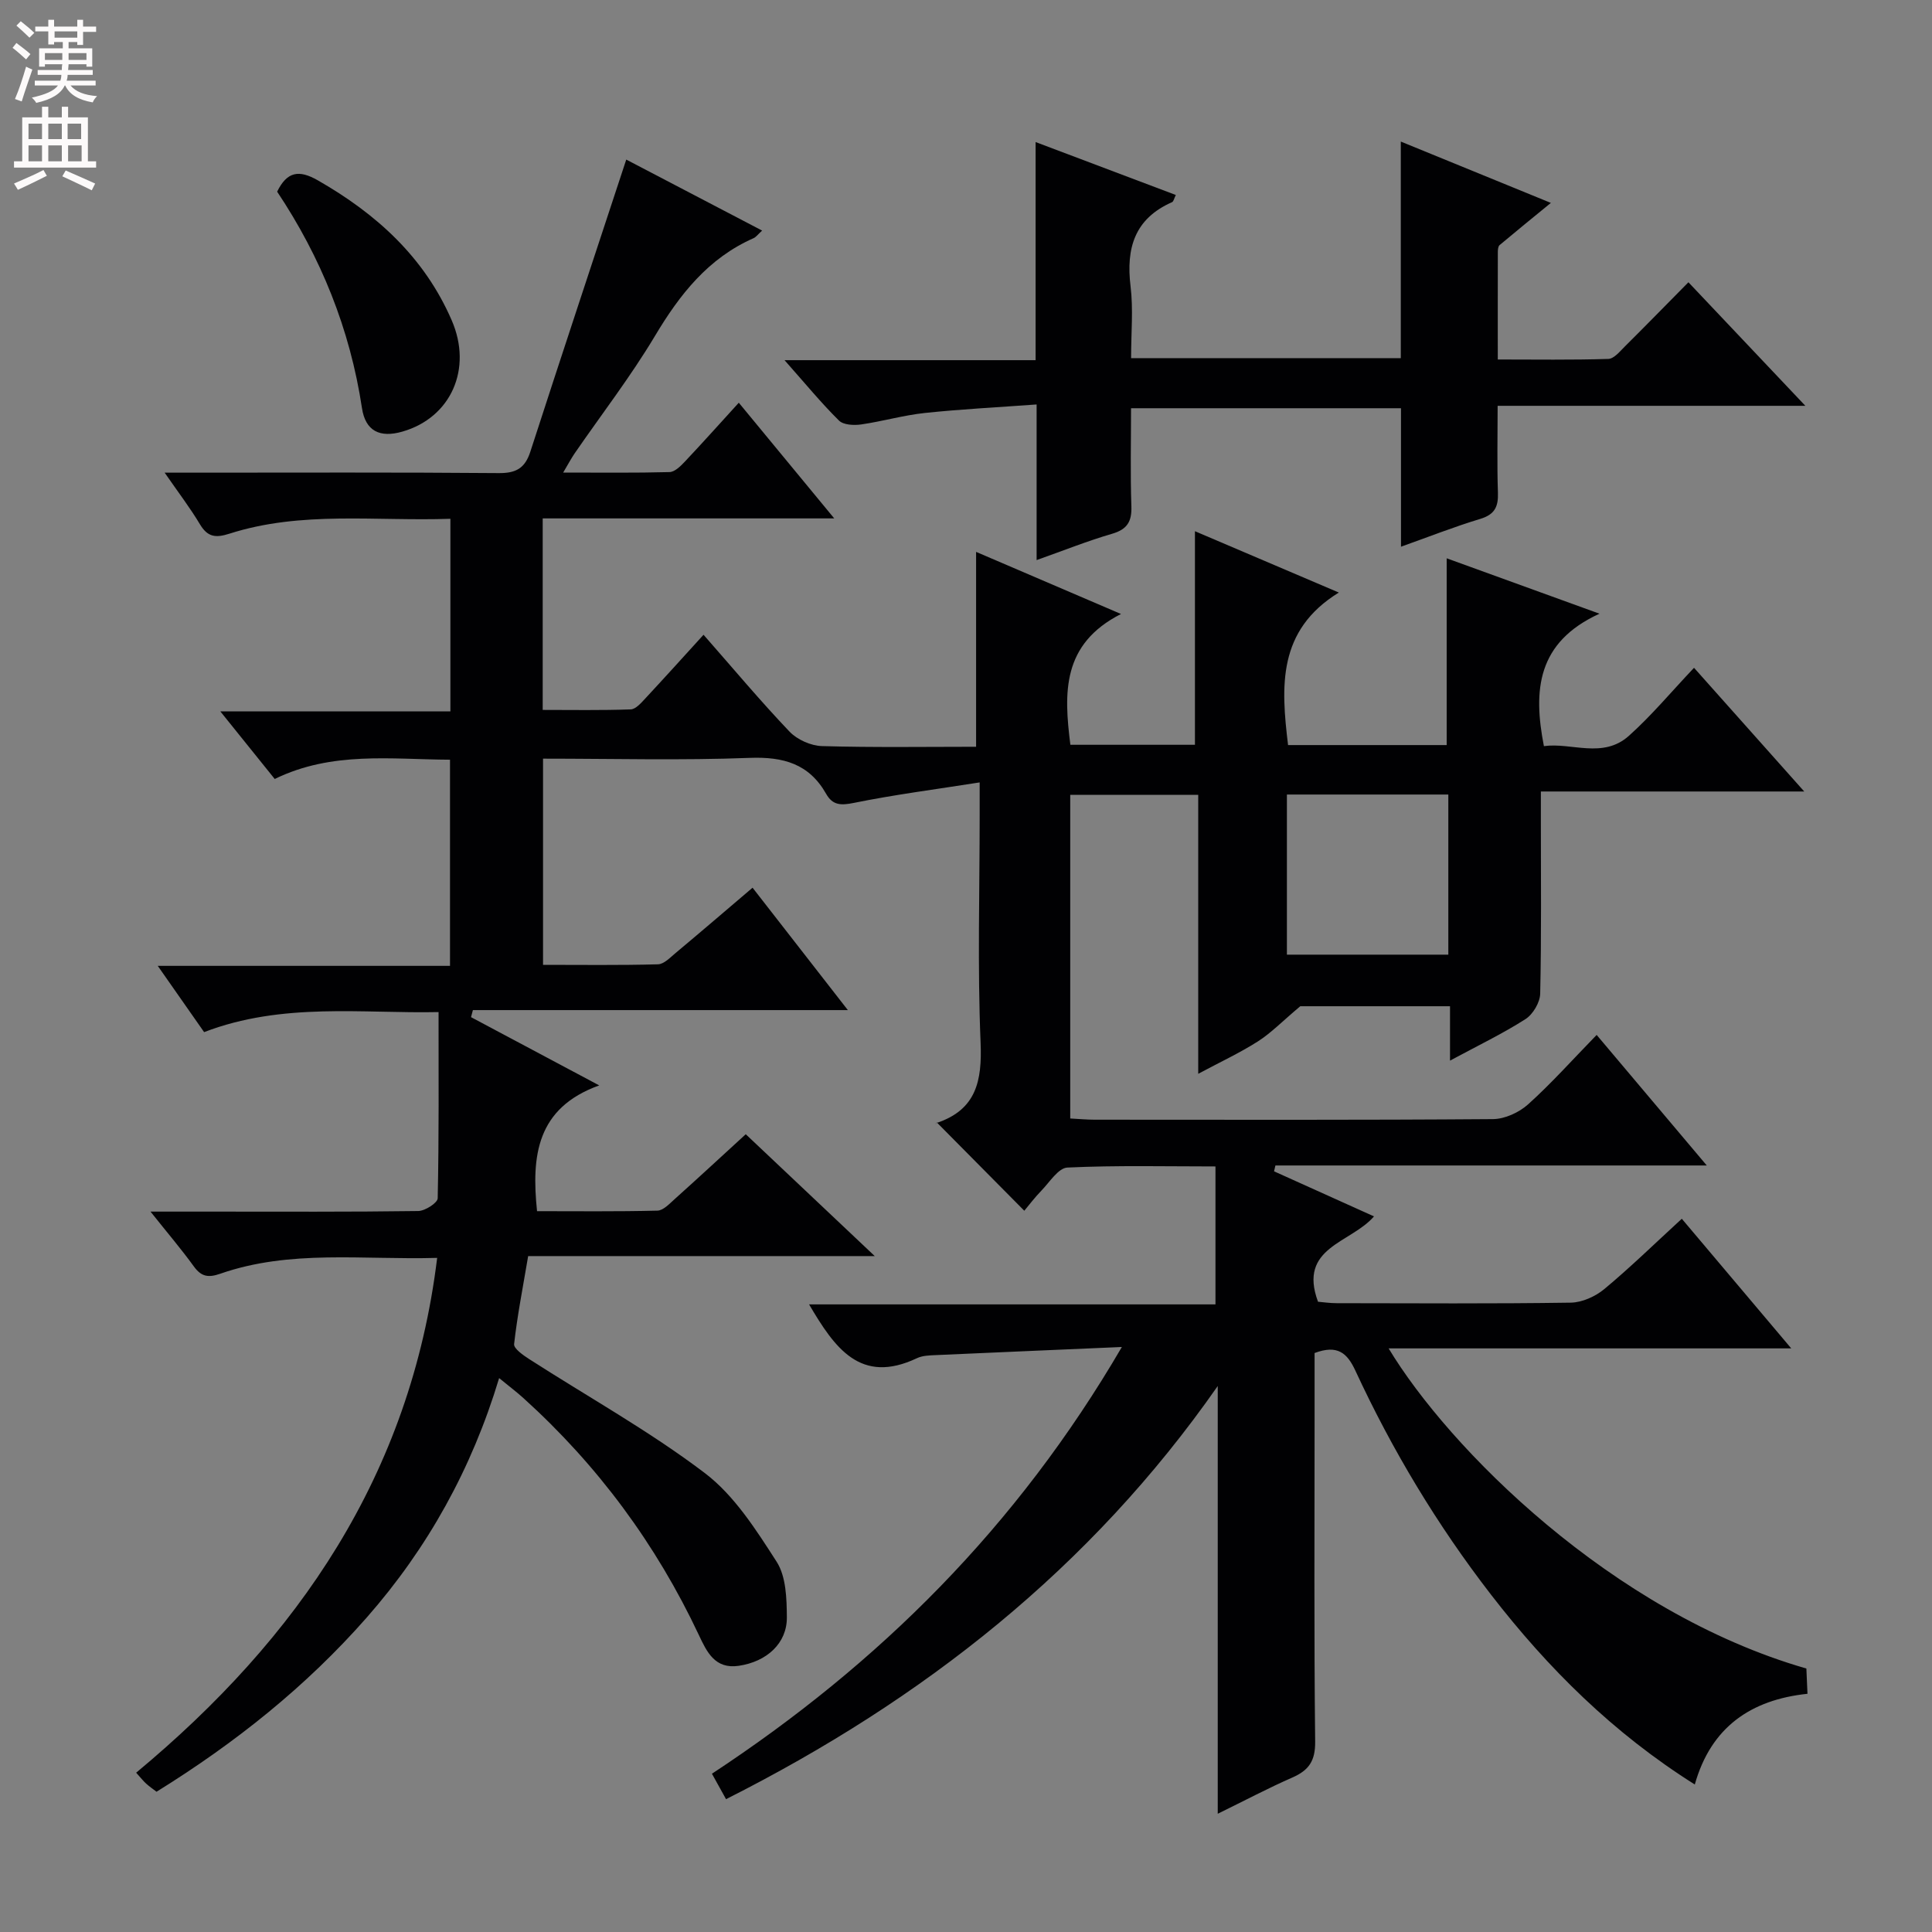 <svg enable-background="new 0 0 400 400" viewBox="0 0 400 400" xmlns="http://www.w3.org/2000/svg"><rect x="0" y="0" width="400" height="400" fill="#808080" stroke="none"/><g fill="#010103"><path d="m272.17 280.13v13.44c0 22.33-.13 44.66.12 66.99.05 4.01-1.3 5.96-4.73 7.46-4.97 2.18-9.78 4.73-15.44 7.5 0-29.97 0-59.26 0-88.56-26.36 37.77-60.99 64.96-101.8 85.54-.98-1.77-1.83-3.3-2.92-5.27 34.62-22.78 63.12-51.08 84.87-88.35-13.78.6-26.15 1.12-38.52 1.68-1.32.06-2.76.09-3.91.64-11.7 5.53-17.02-2.12-22.33-11.14h84.14c0-9.69 0-18.77 0-28.56-10.16 0-20.43-.25-30.66.23-1.88.09-3.69 3.04-5.4 4.8-1.38 1.42-2.58 3.02-3.52 4.14-6.04-6.09-11.96-12.07-18.12-18.29-.34.68-.26.19-.04.12 8.22-2.74 9.44-8.7 9.11-16.65-.65-15.64-.19-31.32-.19-46.99 0-1.79 0-3.57 0-6.87-9.2 1.45-17.68 2.54-26.04 4.24-2.7.55-4.4.51-5.75-1.88-3.53-6.22-8.85-7.7-15.82-7.44-14.12.54-28.28.16-42.79.16v42.69c7.93 0 15.86.11 23.79-.11 1.25-.03 2.55-1.42 3.68-2.36 5.23-4.37 10.4-8.81 15.91-13.5 6.41 8.23 12.72 16.34 19.73 25.34-26.43 0-52.03 0-77.63 0-.13.49-.26.98-.39 1.46 8.47 4.51 16.95 9.02 26.54 14.13-12.96 4.67-14.06 14.57-12.87 26.04 8.08 0 16.5.1 24.92-.11 1.23-.03 2.53-1.46 3.62-2.43 4.83-4.33 9.59-8.74 14.67-13.39 8.67 8.18 17.21 16.25 26.71 25.23-24.53 0-47.97 0-71.76 0-1.1 6.51-2.25 12.33-2.91 18.22-.1.93 1.9 2.32 3.16 3.13 12.14 7.81 24.85 14.87 36.31 23.56 6.12 4.64 10.63 11.76 14.89 18.38 1.96 3.06 2.08 7.62 2.11 11.51.04 5.34-4.13 9.17-9.97 10.03-4.92.72-6.6-2.87-8.26-6.4-8.83-18.76-20.92-35.11-36.3-49.02-1.46-1.32-3.05-2.51-5.04-4.15-5.66 18.77-14.76 35.16-27.4 49.56-12.53 14.26-27.18 25.95-43.53 36.08-.66-.5-1.44-1.04-2.14-1.67-.61-.55-1.12-1.21-2.08-2.27 33.51-27.84 56.82-61.63 62.32-106.59-15.4.45-30.41-1.78-44.93 3.29-2.45.85-3.9.61-5.44-1.51-2.59-3.58-5.47-6.95-8.98-11.36h12.93c14.17 0 28.33.08 42.5-.12 1.42-.02 4.01-1.69 4.03-2.64.27-12.62.18-25.26.18-38.55-15.67.34-32.3-2.09-48.54 4.15-3.12-4.46-6.12-8.75-9.6-13.72h60.51c0-14.31 0-28.2 0-42.68-12.18-.06-24.45-1.8-36.29 3.99-3.64-4.53-7.16-8.9-11.26-13.99h47.63c0-13.45 0-26.34 0-39.88-15.5.54-30.84-1.69-45.74 3.08-2.88.92-4.52.72-6.12-1.95-2.02-3.38-4.43-6.53-7.3-10.68h6.19c21 0 42-.09 62.99.09 3.57.03 5.42-1.01 6.53-4.43 6.48-20.02 13.12-39.99 19.86-60.48 8.53 4.45 18.1 9.46 28.13 14.7-.88.79-1.25 1.34-1.77 1.57-9.4 4.15-15.28 11.64-20.42 20.25-5.03 8.41-11.05 16.21-16.62 24.3-.71 1.03-1.29 2.15-2.38 3.98 7.85 0 14.94.09 22.02-.1 1.07-.03 2.27-1.21 3.13-2.12 3.65-3.87 7.19-7.83 11.21-12.24 6.44 7.81 12.71 15.41 19.76 23.95-20.74 0-40.42 0-60.36 0v39.65c6.06 0 12.15.11 18.23-.11 1.05-.04 2.17-1.36 3.04-2.29 3.95-4.24 7.83-8.55 12.03-13.16 6.08 6.92 11.73 13.68 17.8 20.05 1.59 1.67 4.43 2.94 6.74 3 10.63.31 21.27.14 31.89.14 0-13.72 0-26.92 0-40.35 9.23 3.96 18.86 8.08 30 12.86-12.26 6.24-11.84 16.31-10.48 27.08h25.79c0-14.58 0-29.12 0-44.22 9.49 4.05 19.02 8.11 29.79 12.7-12.73 7.84-11.98 19.43-10.51 31.58h32.84c0-12.81 0-25.51 0-38.67 10.04 3.64 19.95 7.23 31.64 11.47-12.94 5.91-13.77 15.84-11.51 27.42 5.68-.81 12.21 2.69 17.6-2.14 4.68-4.19 8.74-9.07 13.48-14.08 7.81 8.77 14.97 16.81 22.82 25.61-18.45 0-36.1 0-54.53 0v5.87c0 12 .13 24-.14 35.99-.04 1.82-1.5 4.28-3.05 5.27-4.73 3.02-9.83 5.47-15.62 8.59 0-4.07 0-7.56 0-11.26-11.5 0-22.28 0-31 0-3.75 3.15-6.06 5.55-8.79 7.29-3.74 2.38-7.79 4.26-12.34 6.7 0-19.58 0-38.47 0-57.75-9 0-17.56 0-26.5 0v67c1.8.09 3.41.25 5.03.25 27.5.01 55 .09 82.49-.12 2.46-.02 5.4-1.37 7.27-3.05 4.82-4.33 9.15-9.2 14.2-14.38 7.54 8.94 14.74 17.48 22.8 27.03-30.63 0-59.97 0-89.31 0-.09.4-.19.81-.28 1.21 6.77 3.06 13.54 6.11 20.69 9.33-4.77 5.56-15.79 6.34-11.59 17.67 1 .08 2.42.3 3.85.3 16.17.02 32.33.13 48.49-.11 2.35-.04 5.09-1.28 6.93-2.81 5.36-4.45 10.36-9.34 16.05-14.56 7.37 8.72 14.59 17.28 22.66 26.84-28.34 0-55.62 0-83.36 0 12.39 20.57 46.13 54.66 86.49 66.28.07 1.54.14 3.17.23 5.23-11.69 1.23-19.98 6.88-23.33 18.78-16.88-10.63-30.39-24.04-42.18-39.29-11.14-14.41-20.47-29.93-28.12-46.45-1.68-3.59-3.67-5.37-8.42-3.59zm27.69-115.63c-11.4 0-22.28 0-33.42 0v33.15h33.42c0-11.15 0-21.93 0-33.15z"/><path d="m162.43 74.57h51.98c0-14.98 0-29.55 0-45.16 10.22 3.86 19.56 7.39 29.03 10.96-.35.68-.45 1.34-.79 1.49-7.75 3.42-9.54 9.53-8.58 17.41.58 4.75.11 9.63.11 14.88h55.84c0-14.78 0-29.38 0-44.84 10.73 4.39 20.8 8.5 31.07 12.7-3.79 3.1-7.23 5.89-10.62 8.74-.3.26-.36.93-.36 1.41-.02 7.16-.01 14.32-.01 22.27 7.76 0 15.33.12 22.89-.12 1.19-.04 2.43-1.6 3.47-2.63 4.25-4.22 8.44-8.51 13.11-13.24 7.94 8.39 15.64 16.53 24.21 25.58-21.79 0-42.45 0-63.71 0 0 6.43-.14 12.21.06 17.98.1 2.9-.65 4.52-3.65 5.43-5.37 1.62-10.6 3.69-16.42 5.76 0-9.81 0-19.07 0-28.67-18.63 0-36.87 0-55.89 0 0 6.79-.16 13.56.07 20.31.11 3.19-.89 4.78-4.02 5.69-5.05 1.47-9.95 3.44-15.6 5.44 0-10.84 0-20.94 0-32.22-8.1.59-15.64.97-23.13 1.76-4.44.47-8.78 1.74-13.21 2.38-1.49.21-3.65.11-4.57-.8-3.62-3.57-6.87-7.53-11.28-12.51z"/><path d="m57.38 39.68c2.06-4.19 4.52-4.57 8.41-2.35 12.15 6.95 22.06 15.92 27.72 28.96 4.39 10.09-.16 20.19-10.2 23.07-4.66 1.34-7.65-.1-8.37-4.88-2.47-16.34-8.51-31.23-17.56-44.8z"/></g><path d="m2.6 9.9.8-1c.9.7 1.9 1.4 2.9 2.3l-.9 1.1c-1.1-1-2-1.8-2.8-2.4zm.5 10.6c.9-2.1 1.6-4.3 2.3-6.7.4.2.8.4 1.3.6-.7 2.1-1.5 4.3-2.2 6.6zm.3-15.2.9-.9c1 .8 2 1.6 2.8 2.4l-1 1c-.9-.9-1.8-1.7-2.7-2.5zm12.6-1.2h1.2v1.4h2.7v1.1h-2.7v2.7h-1.2v-.6h-1.8v1.3h4.9v3.8h-1.2v-.5h-3.7c0 .4-.1.9-.1 1.2h5.1v1h-5.2c0 .5-.1.9-.2 1.2h6v1h-5.2c1.1 1.3 2.9 2 5.5 2.2-.4.4-.7.8-.9 1.3-2.9-.5-4.8-1.6-5.7-3.5h-.1c-.8 1.7-2.7 2.9-5.9 3.6-.2-.4-.6-.8-.9-1.1 2.8-.6 4.6-1.4 5.4-2.5h-4.8v-1h5.3c.1-.3.2-.7.2-1.2h-4.9v-1h5c0-.4 0-.8.1-1.2h-3.6v.5h-1.2v-3.8h4.9v-1.3h-1.8v.5h-1.2v-2.7h-2.7v-1h2.7v-1.4h1.2v1.4h4.8zm-6.7 8.3h3.6c0-.4 0-.9 0-1.4h-3.6zm1.9-4.6h4.8v-1.3h-4.7v1.3zm6.7 3.2h-3.7v1.4h3.7z" fill="#fcfafa"/><path d="m8.7 22.1h1.3v2.2h2.8v-2.2h1.3v2.2h4.1v9.1h1.7v1.3h-17v-1.3h1.7v-9.1h4.1zm.3 13.1.7 1.2c-1.8.9-3.8 1.9-6 2.9-.2-.4-.5-.8-.8-1.3 2.3-1 4.4-1.9 6.1-2.8zm-3.1-6.4h2.8v-3.2h-2.8zm0 4.6h2.8v-3.3h-2.8zm4.1-4.6h2.8v-3.2h-2.8zm0 4.6h2.8v-3.3h-2.8zm3.6 1.9c2.1.9 4.1 1.8 6.1 2.7l-.7 1.4c-2.2-1.1-4.2-2-6.1-2.9zm3.2-9.7h-2.8v3.2h2.8zm-2.7 7.8h2.8v-3.3h-2.8z" fill="#fcfafa"/></svg>